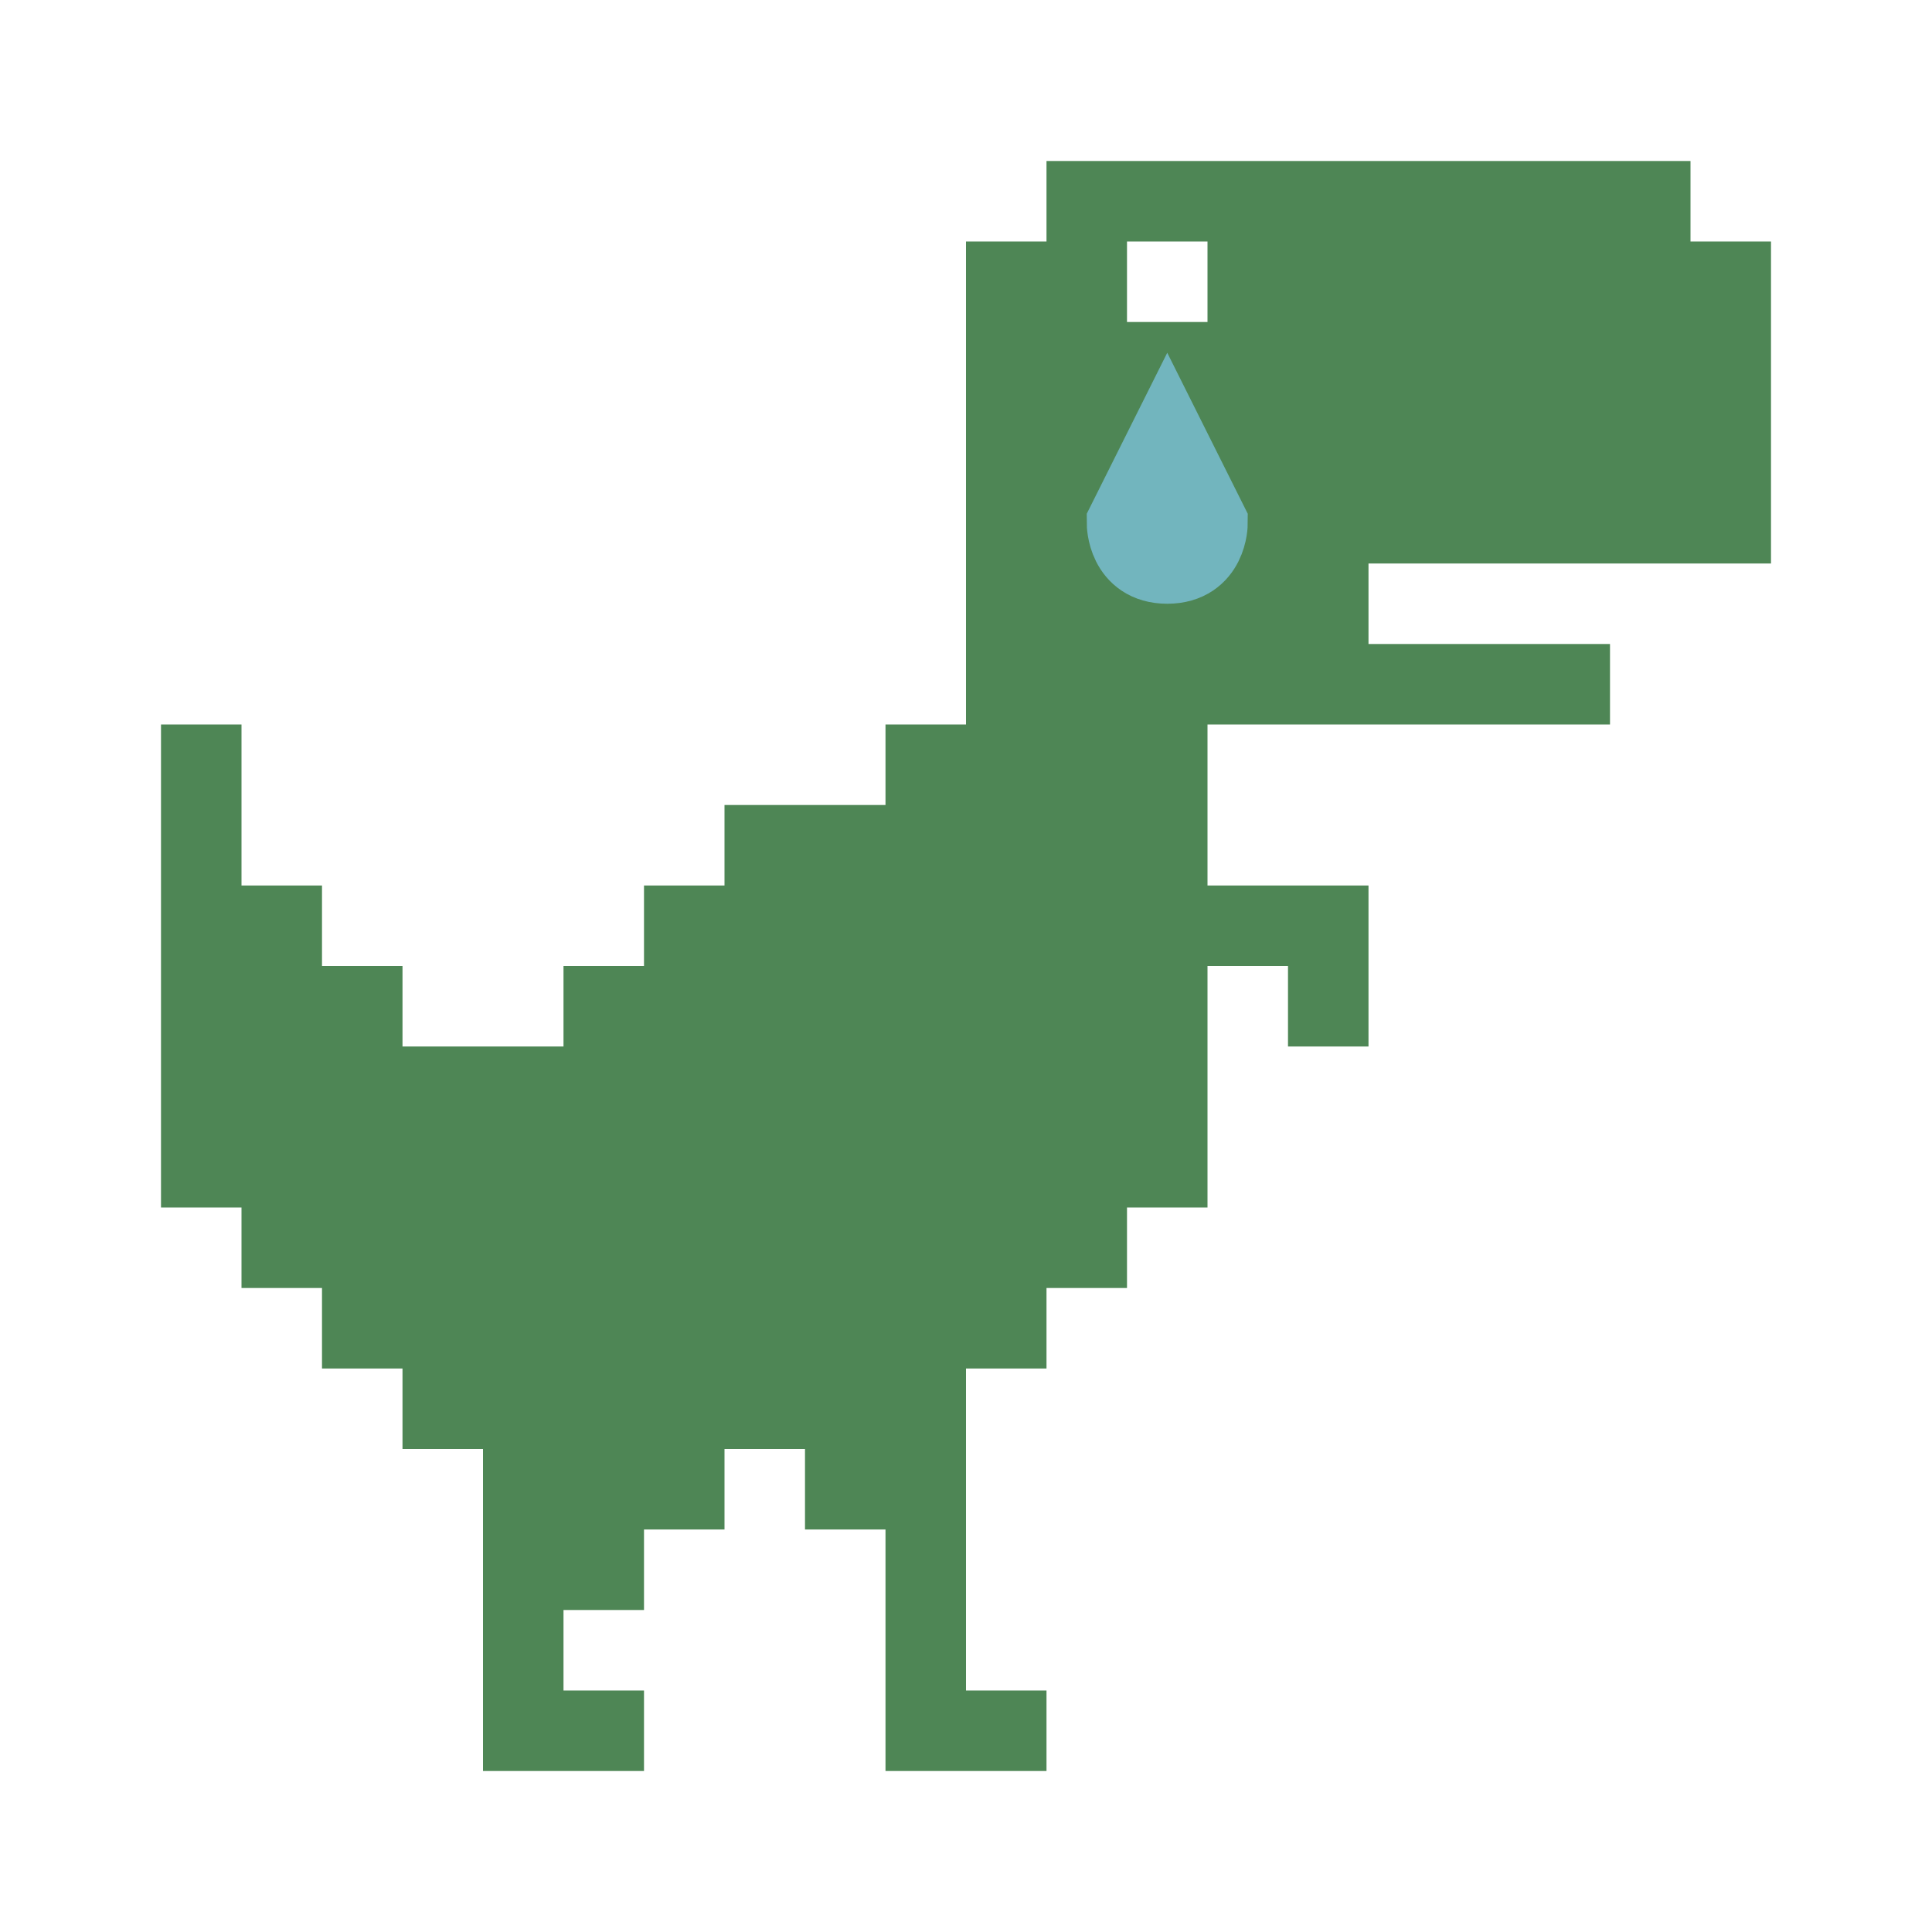 <svg width="120" height="120" viewBox="0 0 120 120" fill="none" xmlns="http://www.w3.org/2000/svg">
<path d="M65 10V15H60V45H55V50H45V55H40V60H35V65H25V60H20V55H15V45H10V75H15V80H20V85H25V90H30V110H40V105H35V100H40V95H45V90H50V95H55V110H65V105H60V85H65V80H70V75H75V60H80V65H85V55H75V45H100V40H85V35H110V15H105V10M70 15H75V20H70V15Z" fill="#4E8655"/>
<path d="M72.5 27.5L75 32.5C75 32.5 75 35 72.5 35C70 35 70 32.5 70 32.5L72.5 27.5Z" stroke="#72B5BE" stroke-width="5"/>
</svg>

